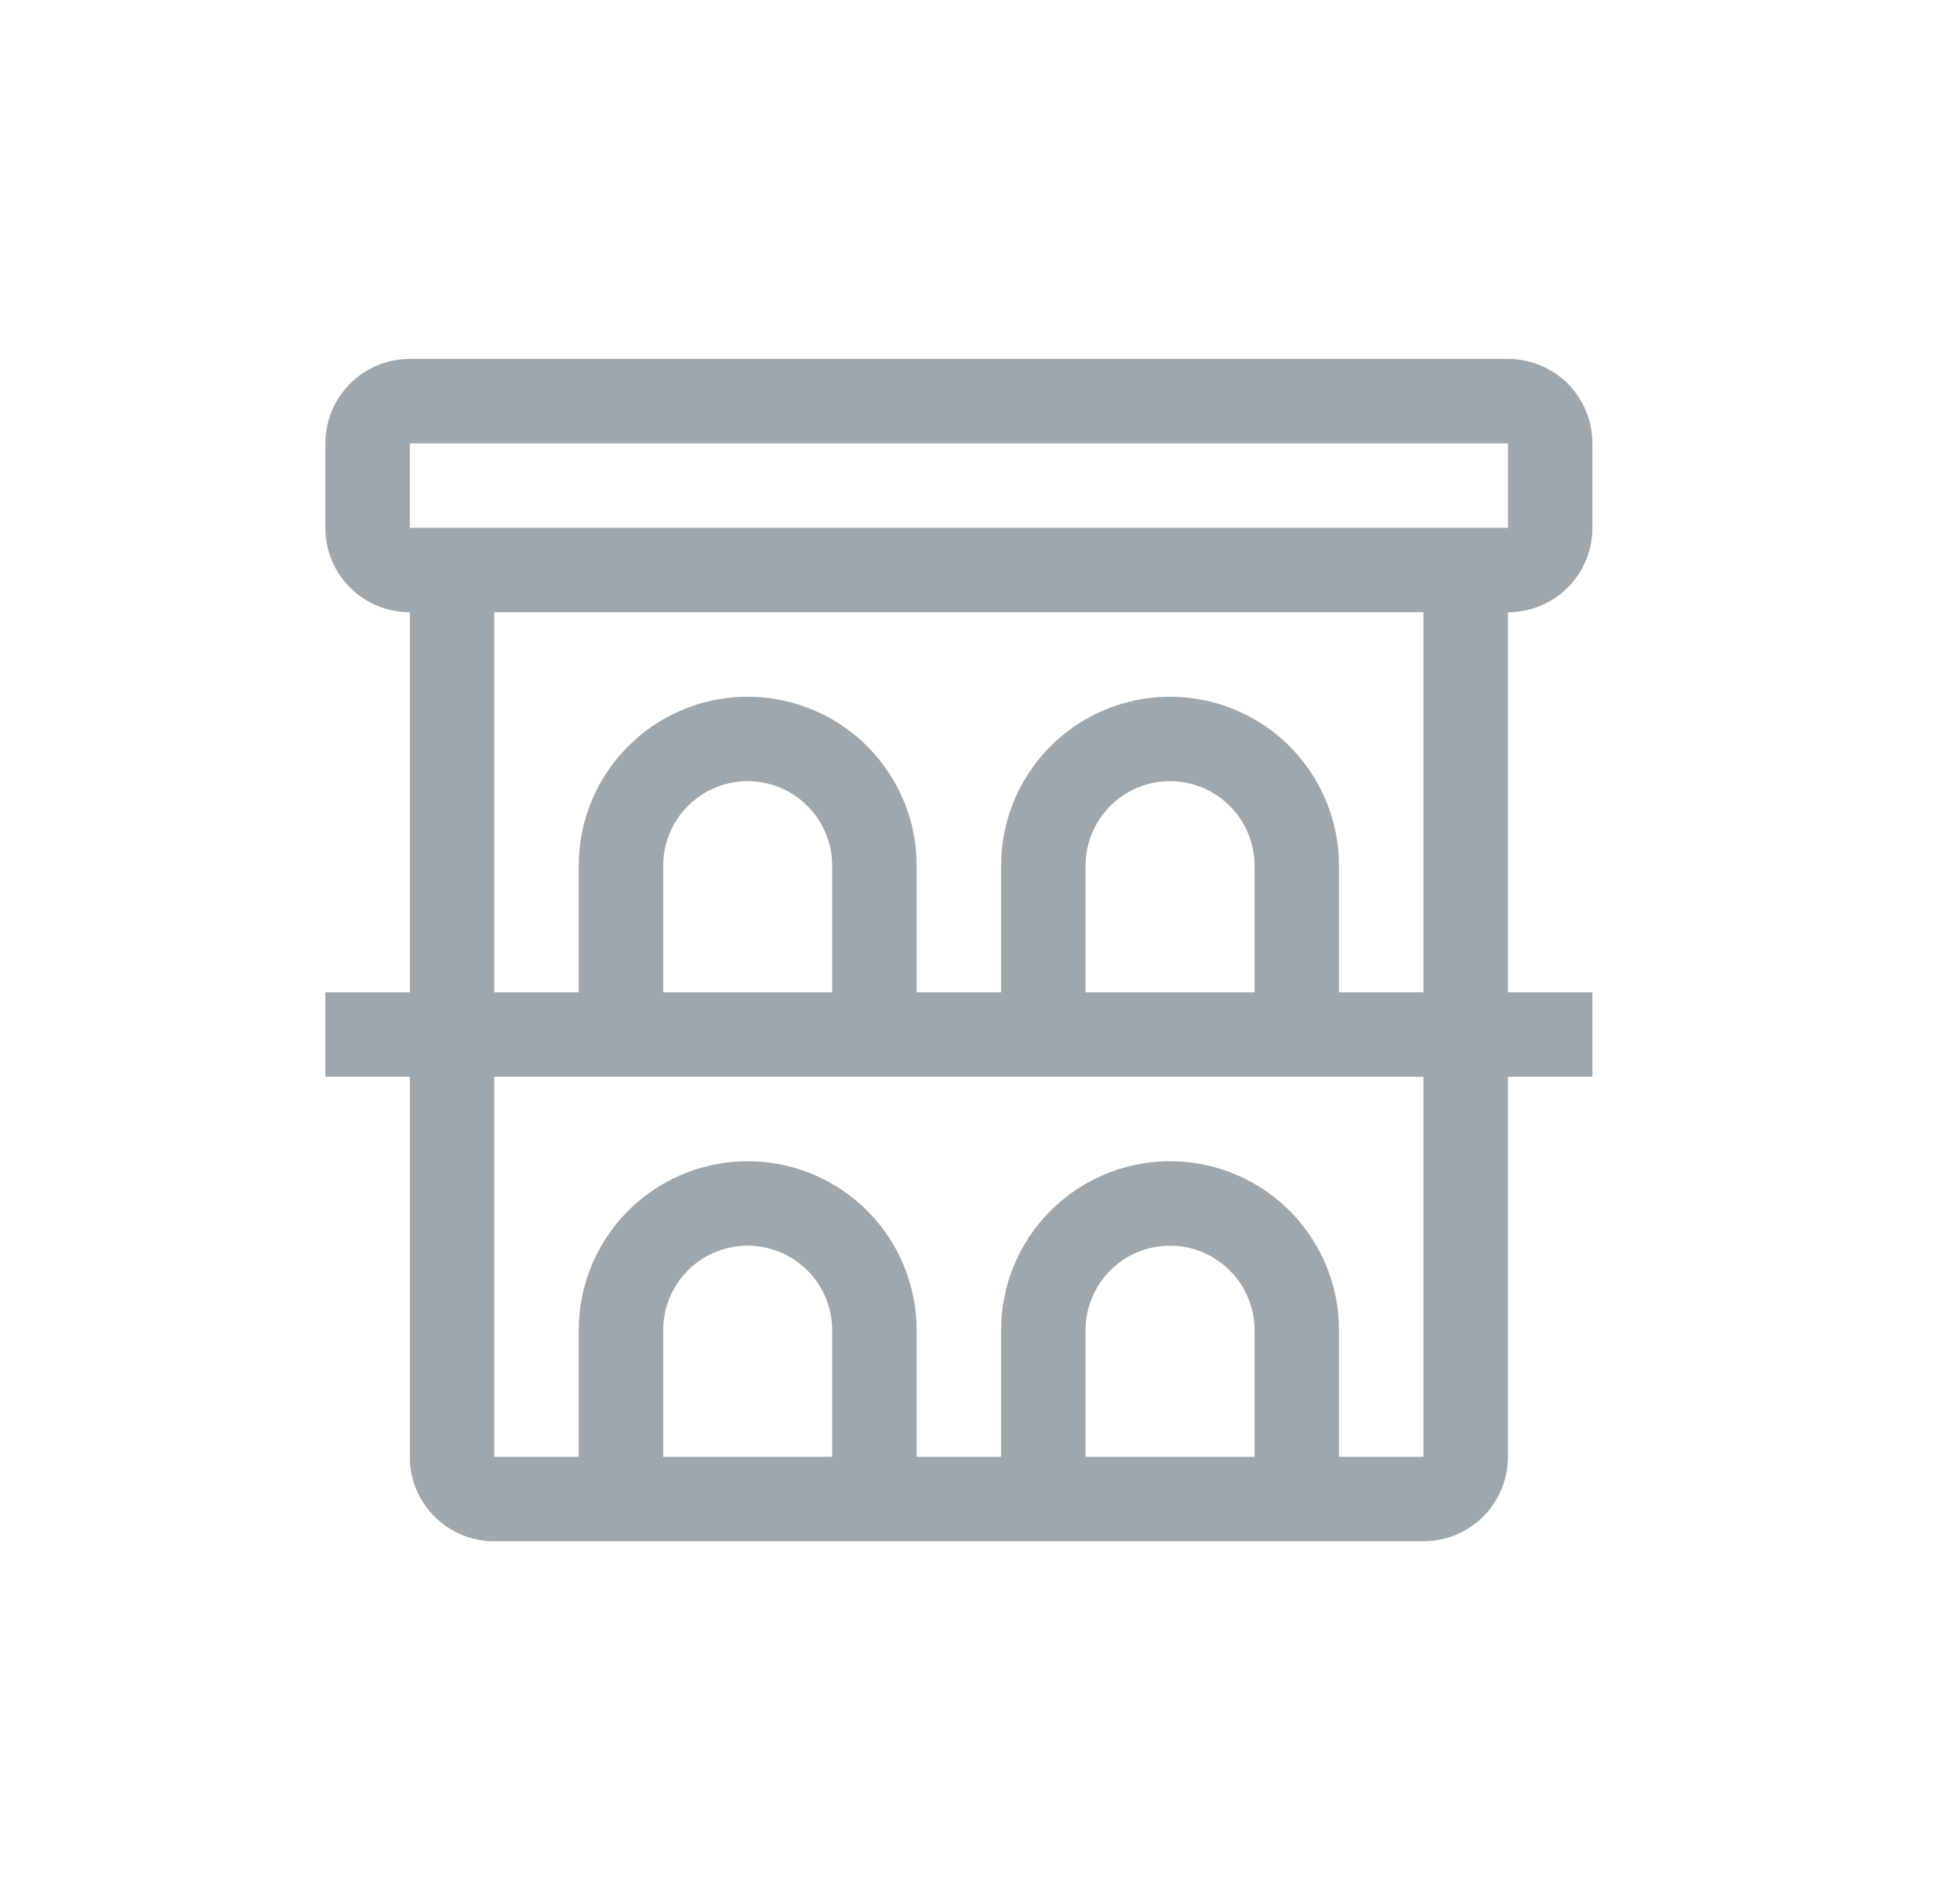 <svg width="33" height="32" viewBox="0 0 33 32" fill="none" xmlns="http://www.w3.org/2000/svg">
<path d="M25.389 6.044C25.748 6.044 26.093 6.18 26.357 6.423C26.619 6.668 26.78 7.002 26.807 7.36L26.811 7.467V8.889C26.811 9.248 26.676 9.594 26.432 9.857C26.187 10.12 25.853 10.28 25.495 10.307L25.389 10.311V16.711H26.811V18.133H25.389V24.533C25.389 24.892 25.253 25.238 25.01 25.501C24.765 25.764 24.431 25.925 24.073 25.952L23.966 25.956H8.322C7.963 25.956 7.617 25.82 7.354 25.576C7.091 25.332 6.93 24.998 6.903 24.64L6.9 24.533V18.133H5.478V16.711H6.9V10.311L6.793 10.307C6.455 10.282 6.136 10.136 5.896 9.897C5.655 9.657 5.508 9.339 5.482 9.001L5.478 8.889V7.467C5.478 7.108 5.613 6.762 5.857 6.499C6.101 6.236 6.435 6.075 6.793 6.048L6.9 6.044H25.389ZM23.966 18.133H8.322V24.533H9.744V22.4C9.744 21.658 10.034 20.945 10.552 20.414C11.07 19.883 11.776 19.575 12.518 19.556C13.259 19.538 13.979 19.81 14.523 20.314C15.067 20.819 15.393 21.517 15.43 22.258L15.433 22.4V24.533H16.855V22.4C16.855 21.658 17.145 20.945 17.663 20.414C18.181 19.883 18.887 19.575 19.629 19.556C20.37 19.538 21.09 19.81 21.634 20.314C22.178 20.819 22.504 21.517 22.541 22.258L22.544 22.4V24.533H23.966V18.133ZM12.589 20.978C12.229 20.978 11.884 21.113 11.621 21.357C11.358 21.601 11.197 21.936 11.17 22.293L11.166 22.4V24.533H14.011V22.4C14.011 22.023 13.861 21.661 13.594 21.395C13.328 21.128 12.966 20.978 12.589 20.978ZM19.7 20.978C19.341 20.978 18.995 21.113 18.732 21.357C18.47 21.601 18.308 21.936 18.281 22.293L18.277 22.4V24.533H21.122V22.4C21.122 22.023 20.972 21.661 20.705 21.395C20.439 21.128 20.077 20.978 19.7 20.978ZM23.966 10.311H8.322V16.711H9.744V14.578C9.744 13.835 10.034 13.123 10.552 12.592C11.07 12.06 11.776 11.752 12.518 11.734C13.259 11.716 13.979 11.988 14.523 12.492C15.067 12.997 15.393 13.695 15.43 14.435L15.433 14.578V16.711H16.855V14.578C16.855 13.835 17.145 13.123 17.663 12.592C18.181 12.06 18.887 11.752 19.629 11.734C20.37 11.716 21.09 11.988 21.634 12.492C22.178 12.997 22.504 13.695 22.541 14.435L22.544 14.578V16.711H23.966V10.311ZM12.589 13.155C12.229 13.155 11.884 13.291 11.621 13.535C11.358 13.779 11.197 14.113 11.17 14.471L11.166 14.578V16.711H14.011V14.578C14.011 14.201 13.861 13.839 13.594 13.572C13.328 13.306 12.966 13.155 12.589 13.155ZM19.7 13.155C19.341 13.155 18.995 13.291 18.732 13.535C18.47 13.779 18.308 14.113 18.281 14.471L18.277 14.578V16.711H21.122V14.578C21.122 14.201 20.972 13.839 20.705 13.572C20.439 13.306 20.077 13.155 19.7 13.155ZM25.389 7.467H6.9V8.889H25.389V7.467Z" fill="#9FA7AD"/>
</svg>
